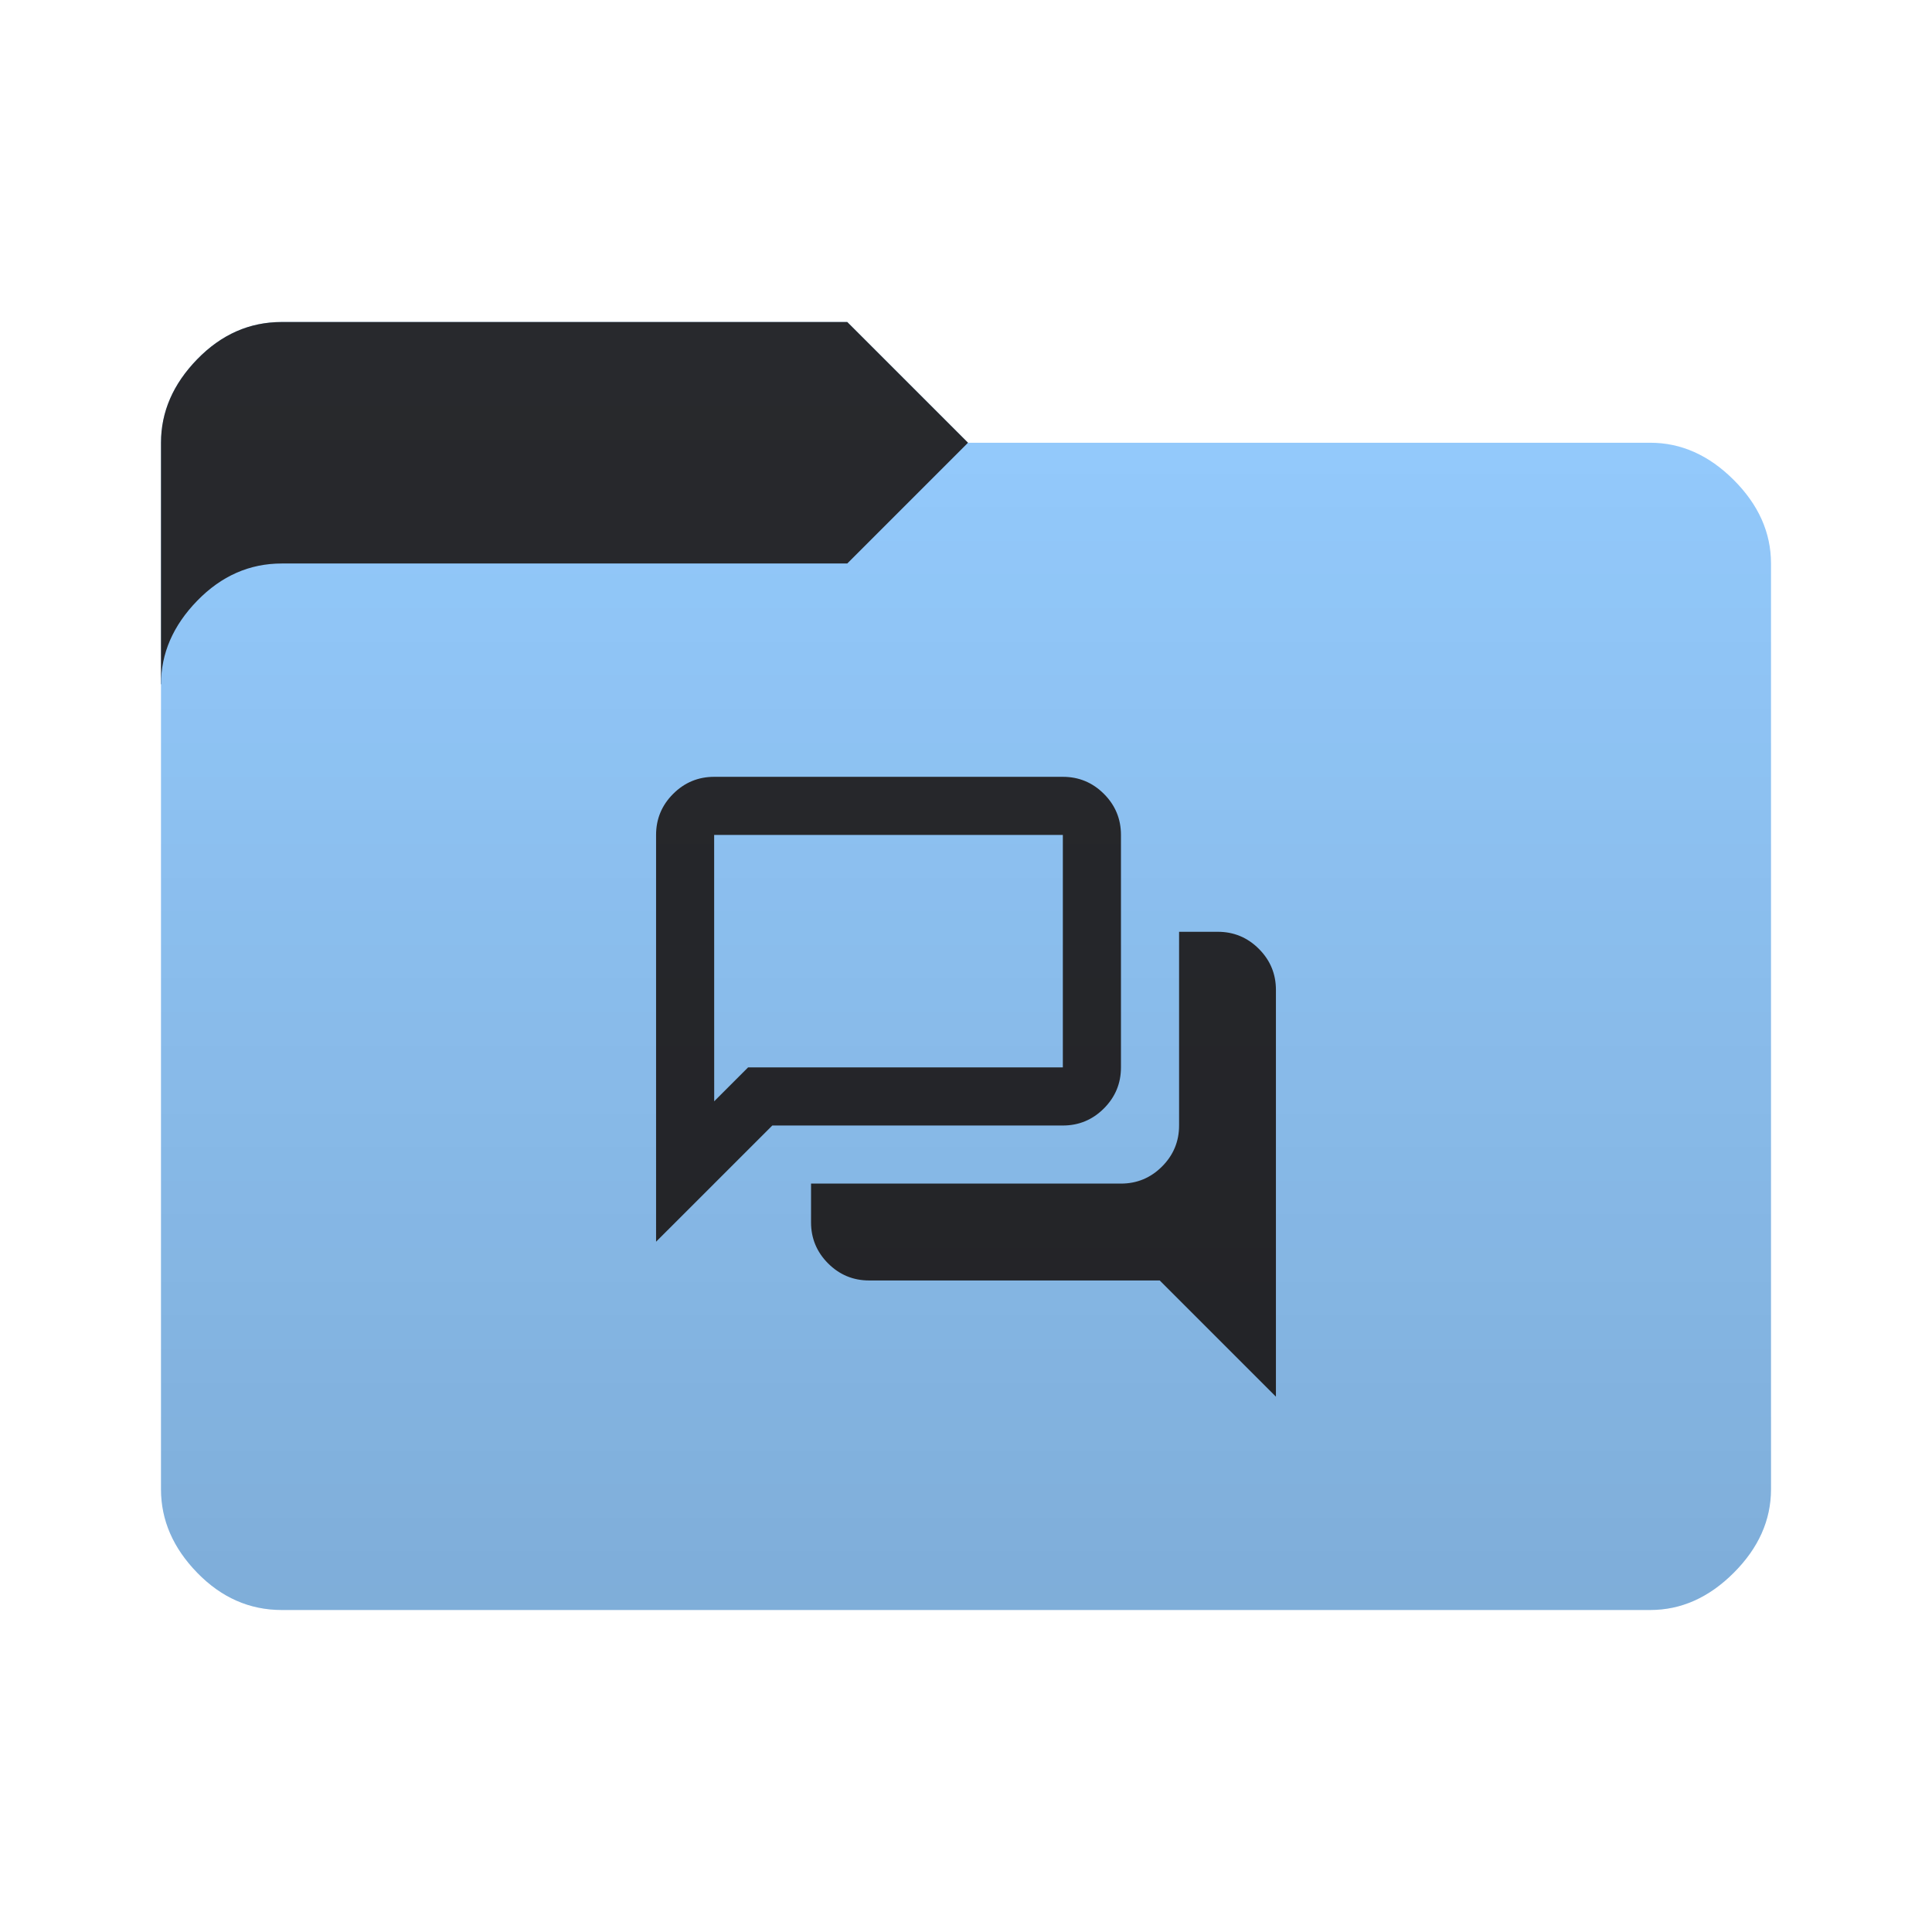 <svg height="48" width="48" version="1.1" xmlns="http://www.w3.org/2000/svg" xmlns:svg="http://www.w3.org/2000/svg">
  <defs>
    <style type="text/css" id="current-color-scheme">
      .ColorScheme-Accent {
        color: #95ccff;
      }

      .ColorScheme-Background {
        color: #28292d;
      }
    </style>
    <linearGradient id="lg1" x1="48" y1="40" x2="48" y2="8" gradientUnits="userSpaceOnUse">
      <stop stop-opacity="0.15" offset="0" />
      <stop stop-opacity="0" offset="1" />
    </linearGradient>
    <path id="folder-back" d="M 4,17 v -6 q 0,-1.15 0.9,-2.075 0.9,-0.925 2.1,-0.925 h 14.05 l 3,3 v 6 z" />
    <path id="icon"
      d="M 31.7,34.7 28.813,31.813 h -7.219 q -0.596,0 -1.02,-0.424 Q 20.15,30.964 20.15,30.369 V 29.406 h 7.7 q 0.596,0 1.02,-0.424 0.424,-0.424 0.424,-1.02 V 23.15 h 0.962 q 0.596,0 1.02,0.424 0.424,0.424 0.424,1.02 z M 17.744,27.361 18.586,26.519 h 7.82 v -5.775 h -8.663 z m -1.444,3.489 V 20.744 q 0,-0.596 0.424,-1.02 0.424,-0.424 1.02,-0.424 h 8.663 q 0.596,0 1.02,0.424 Q 27.85,20.148 27.85,20.744 v 5.775 q 0,0.596 -0.424,1.02 -0.424,0.424 -1.02,0.424 H 19.188 Z M 17.744,26.519 v -5.775 z" />
  </defs>
  <use href="#folder-back" class="ColorScheme-Accent" fill="currentColor" />
  <use href="#folder-back" class="ColorScheme-Background" fill="currentColor" opacity="0.3" />
  <path
    d="M 7,40 q -1.2,0 -2.1,-0.925 q -0.9,-0.925 -0.9,-2.075 v -20 q 0,-1.15 0.9,-2.075 0.9,-0.925 2.1,-0.925 h 14.05 l 3,-3 h 16.95 q 1.15,0 2.075,0.925 0.925,0.925 0.925,2.075 v 23 q 0,1.15 -0.925,2.075 -0.925,0.925 -2.075,0.925 z"
    class="ColorScheme-Accent" fill="currentColor" />
  <use href="#icon" class="ColorScheme-Background" fill="currentColor" opacity="0.8" />
  <path
    d="M 7,40 Q 5.8,40 4.9,39.075 4,38.15 4,37 V 11 Q 4,9.85 4.9,8.925 5.8,8 7,8 h 14.05 l 3,3 H 41 q 1.15,0 2.075,0.925 Q 44,12.85 44,14 v 23 q 0,1.15 -0.925,2.075 Q 42.15,40 41,40 z"
    fill="url(#lg1)" />
</svg>